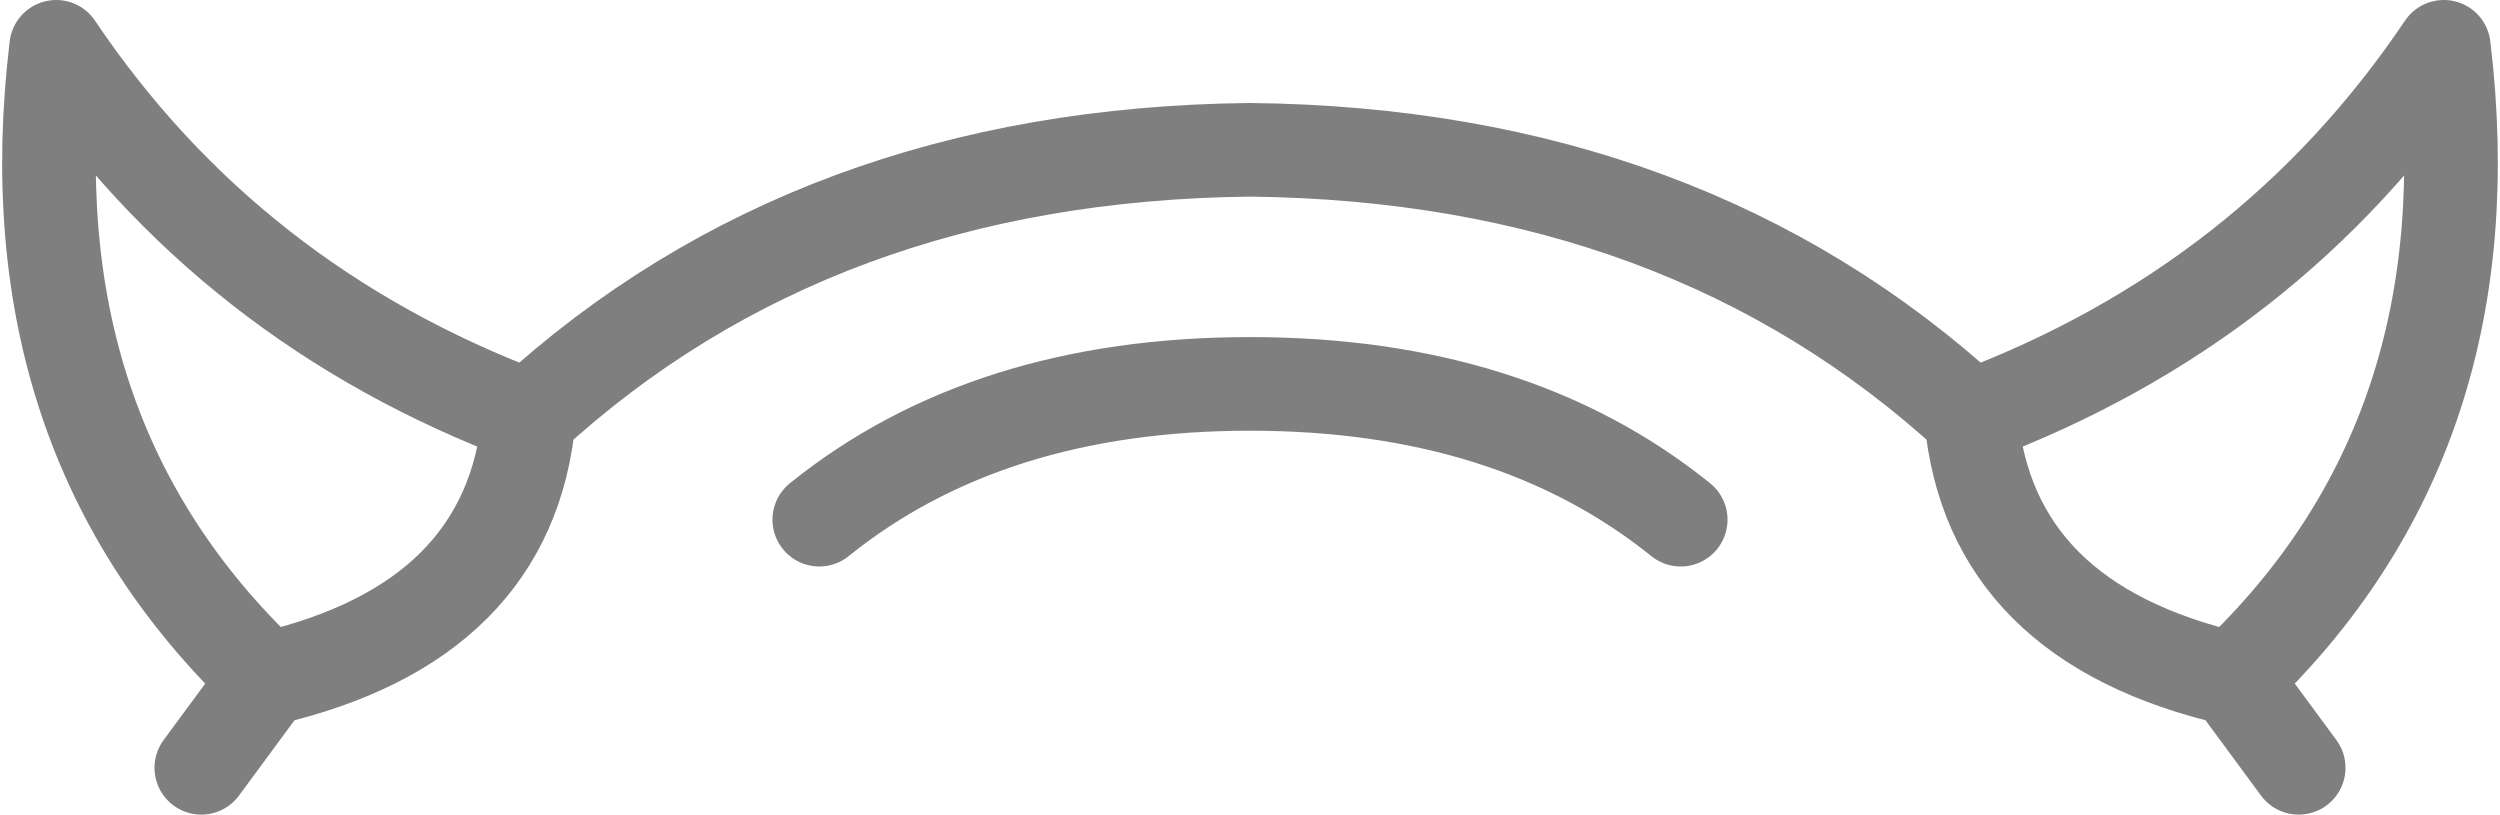 <?xml version="1.0" encoding="UTF-8" standalone="no"?>
<svg xmlns:xlink="http://www.w3.org/1999/xlink" height="8.7px" width="26.7px" xmlns="http://www.w3.org/2000/svg">
  <g transform="matrix(1.0, 0.0, 0.0, 1.0, -386.6, -205.2)">
    <path d="M407.65 209.65 Q407.85 211.85 410.45 212.45 413.2 209.85 412.7 205.7 410.85 208.45 407.65 209.65 404.6 206.85 399.95 206.8 395.3 206.85 392.25 209.65 392.05 211.85 389.45 212.45 L388.75 213.4 M411.15 213.4 L410.45 212.45 M404.55 210.75 Q402.75 209.3 399.95 209.3 397.15 209.3 395.35 210.75 M392.25 209.65 Q389.05 208.45 387.2 205.7 386.7 209.85 389.45 212.45" fill="none" stroke="#000000" stroke-linecap="round" stroke-linejoin="round" stroke-opacity="0.502" stroke-width="1.0"/>
  </g>
</svg>
